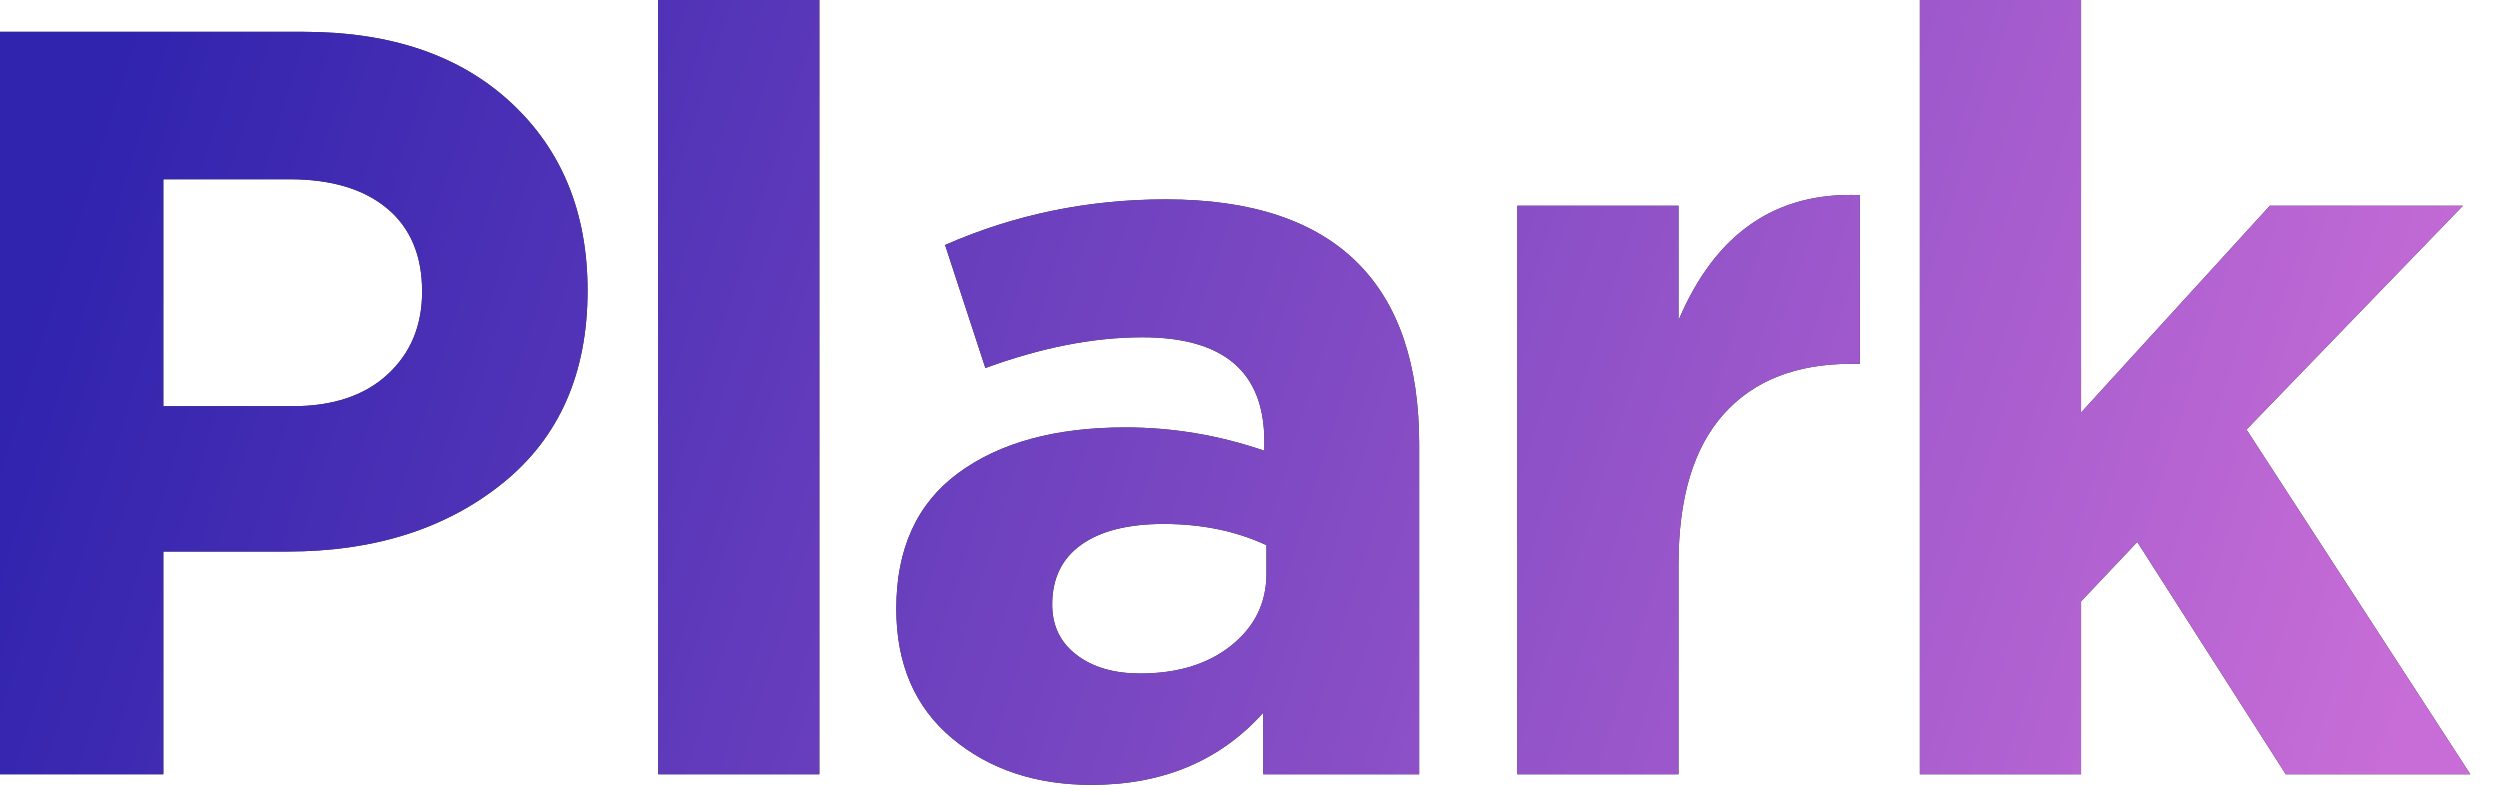 <svg viewBox="0 0 66 21" xmlns="http://www.w3.org/2000/svg" xmlns:xlink="http://www.w3.org/1999/xlink">
    <defs>
        <linearGradient x1="0%" y1="44.953%" x2="102%" y2="55.148%" id="b">
            <stop stop-color="#3023AE" offset="0%"/>
            <stop stop-color="#C86DD7" offset="100%"/>
        </linearGradient>
        <path d="M0 20.44V.84h8.008c2.315 0 4.144.625 5.488 1.876 1.344 1.251 2.016 2.903 2.016 4.956 0 2.184-.747 3.878-2.24 5.082-1.493 1.204-3.388 1.806-5.684 1.806H4.312v5.88H0zm4.312-9.716h3.416c1.064 0 1.899-.28 2.506-.84.607-.56.91-1.288.91-2.184 0-.952-.308-1.685-.924-2.198-.616-.513-1.475-.77-2.576-.77H4.312v5.992zm13.063 9.716V0h4.256v20.44h-4.256zm11.439.28c-1.475 0-2.702-.411-3.682-1.232-.98-.821-1.47-1.96-1.47-3.416 0-1.587.546-2.781 1.638-3.584 1.092-.803 2.562-1.204 4.41-1.204 1.251 0 2.473.205 3.668.616v-.252c0-1.829-1.073-2.744-3.22-2.744-1.288 0-2.669.271-4.144.812l-1.064-3.248c1.829-.803 3.771-1.204 5.824-1.204 2.259 0 3.948.56 5.068 1.68 1.083 1.083 1.624 2.679 1.624 4.788v8.708h-4.116v-1.624c-1.139 1.269-2.651 1.904-4.536 1.904zm1.288-2.94c.989 0 1.792-.247 2.408-.742.616-.495.924-1.125.924-1.89v-.756c-.803-.373-1.708-.56-2.716-.56-.933 0-1.657.182-2.17.546-.513.364-.77.891-.77 1.582 0 .56.215 1.003.644 1.33.429.327.989.49 1.68.49zm9.955 2.66V5.432h4.256v3.024c.971-2.296 2.567-3.397 4.788-3.304v4.452h-.224c-1.456 0-2.581.443-3.374 1.33-.793.887-1.19 2.207-1.19 3.962v5.544h-4.256zm10.627 0V0h4.256v10.892l4.984-5.46h5.096l-5.712 5.908 5.908 9.1h-4.872l-3.92-6.132-1.484 1.568v4.564h-4.256z" id="a"/>
    </defs>
    <g fill-rule="nonzero" fill="none">
        <use fill="#333" xlink:href="#a"/>
        <use fill="url(#b)" xlink:href="#a"/>
    </g>
</svg>